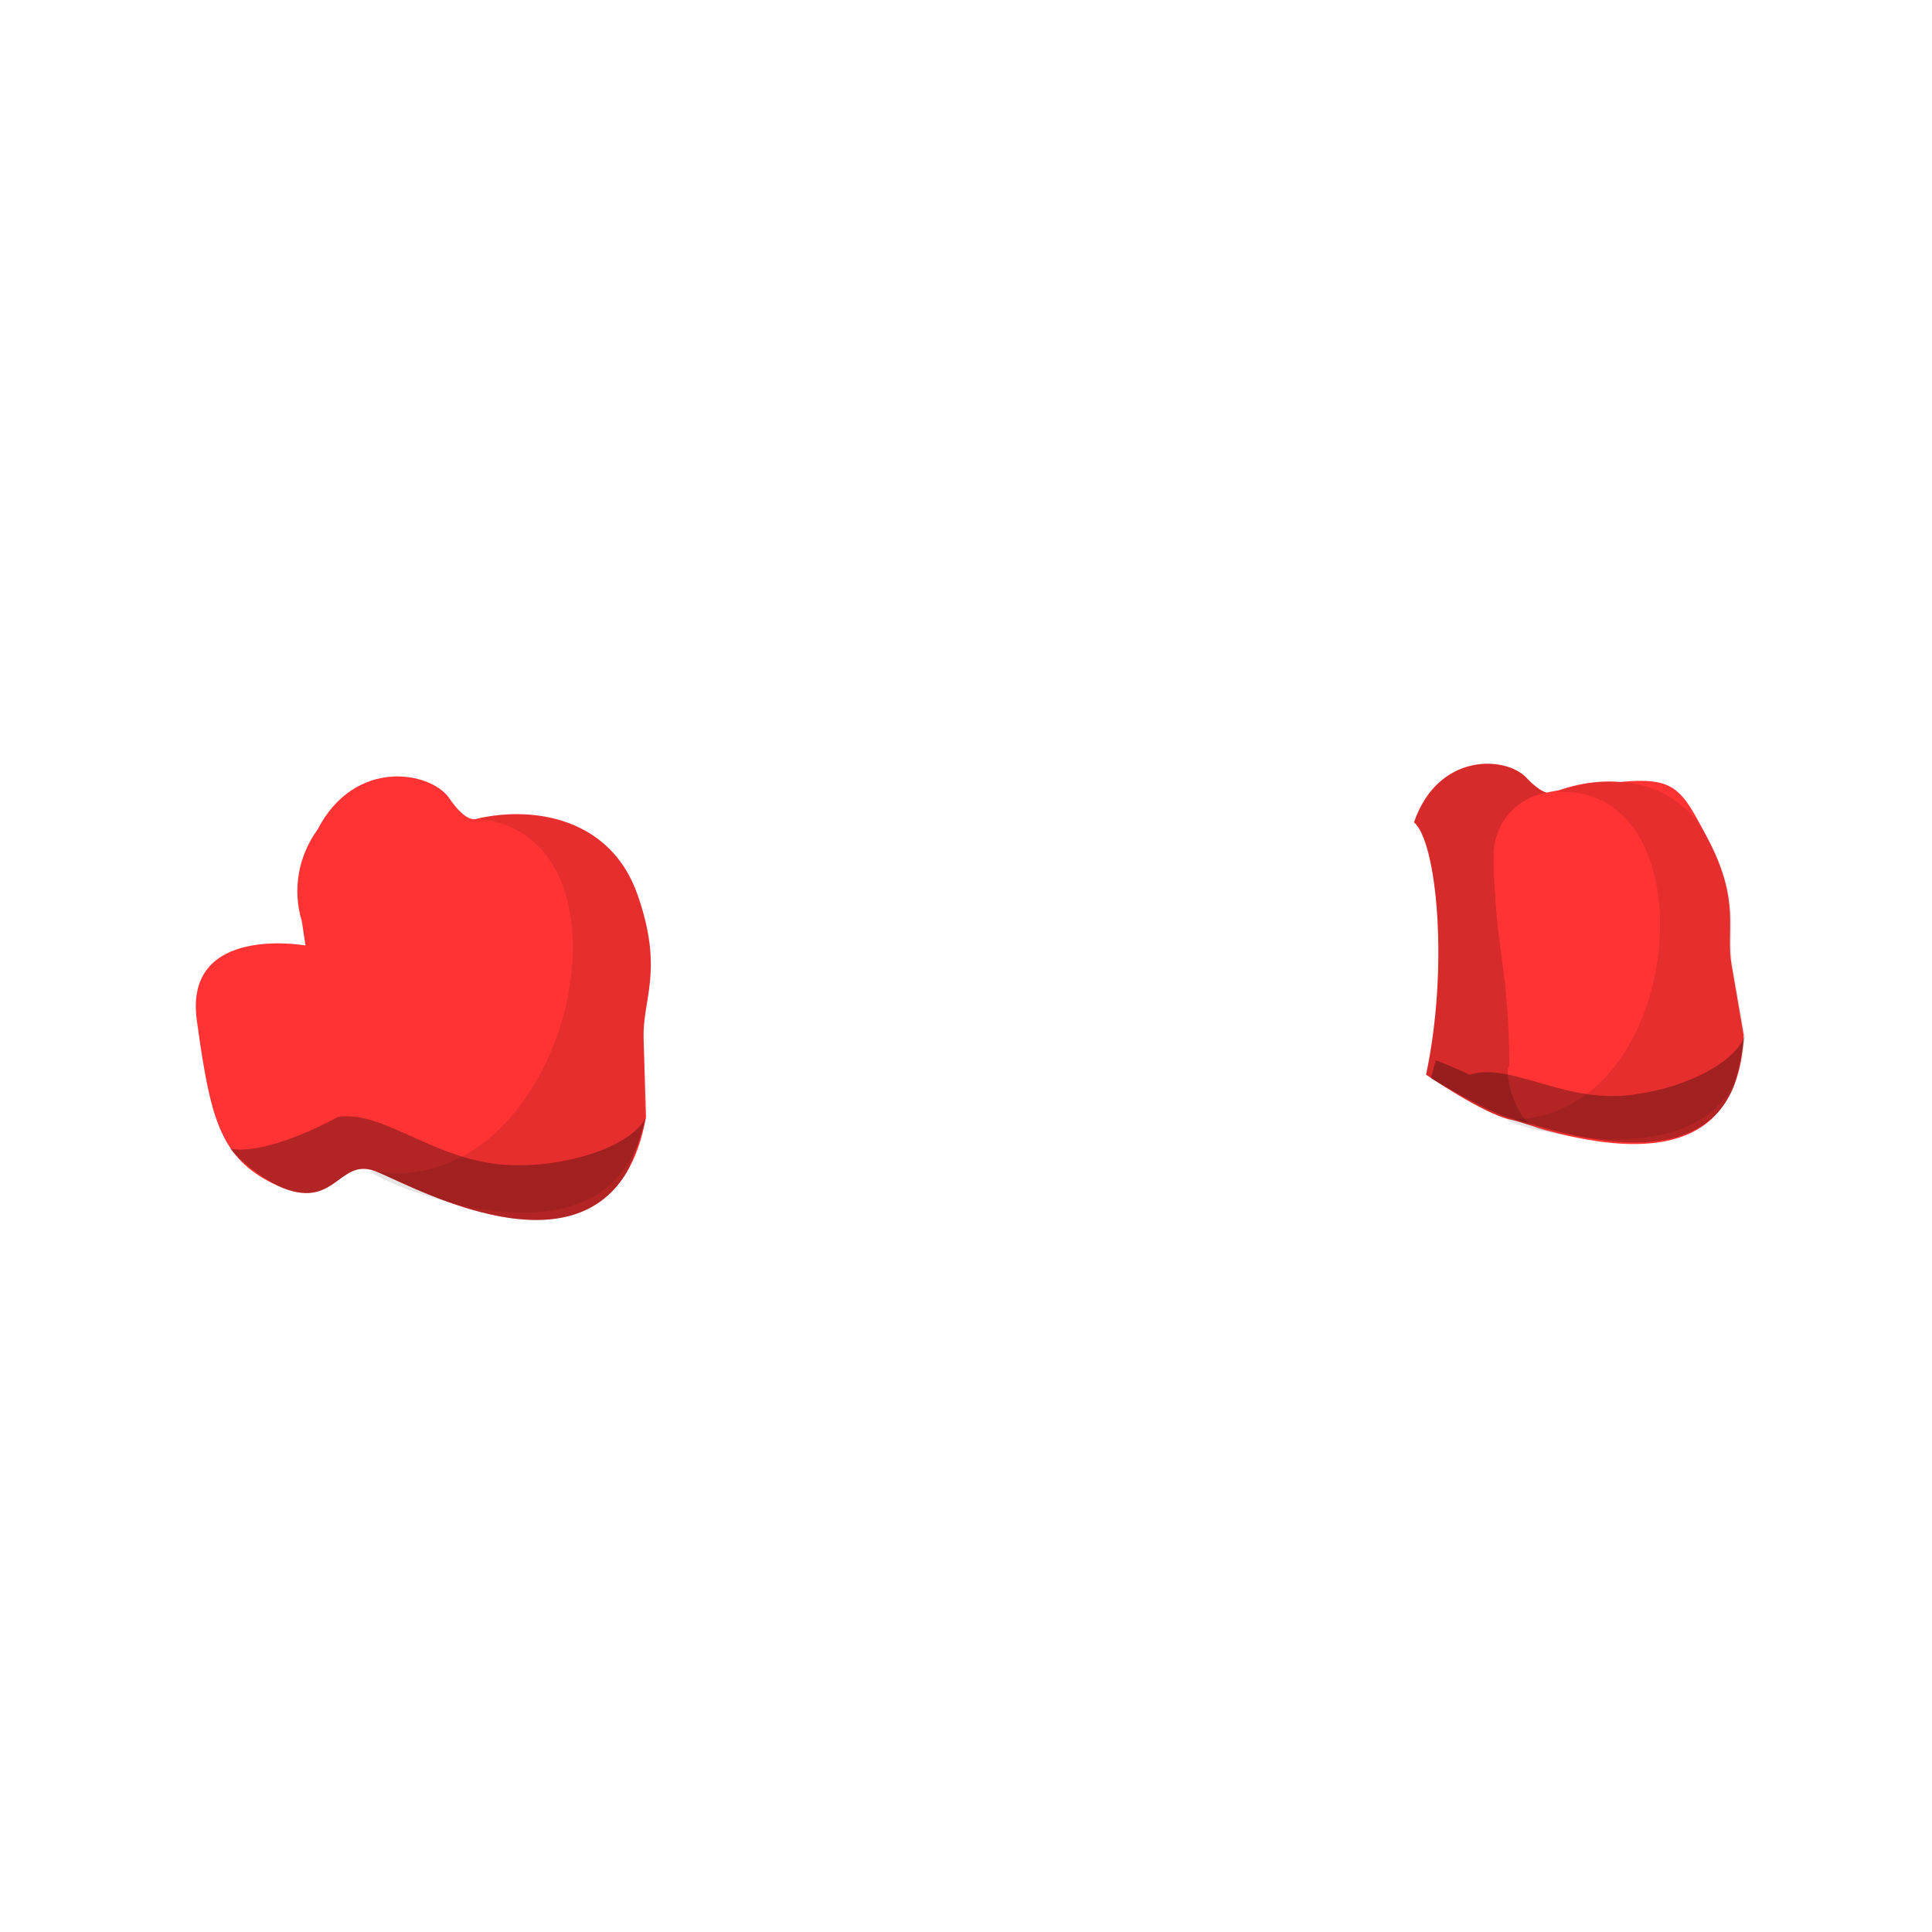 <?xml version="1.0" encoding="utf-8"?>
<!-- Generator: Adobe Illustrator 22.0.1, SVG Export Plug-In . SVG Version: 6.00 Build 0)  -->
<svg version="1.1" id="Layer_1" xmlns="http://www.w3.org/2000/svg" xmlns:xlink="http://www.w3.org/1999/xlink" x="0px" y="0px"
	 viewBox="0 0 160 160" style="enable-background:new 0 0 160 160;" xml:space="preserve">
<style type="text/css">
	.st0{fill:#FF3333;}
	.st1{opacity:0.16;}
	.st2{opacity:0.1;}
	.st3{opacity:0.3;}
</style>
<title>Artboard 42 copy 197</title>
<path class="st0" d="M117.1,68.1c1.9,1.6,2.9,12,1,20.9c0,0,4.7,3.2,6.9,3.7c0.6,0.1,1.7,0.5,3,0.9c5.6,1.5,16,3.4,16.3-7.8l-1-5.8
	c-0.5-2.9,0.8-5.2-2-10.5s-8.5-5.5-12.6-3.9c0,0-0.6,0.6-2.3-1.2S119.1,62.3,117.1,68.1z"/>
<g class="st1">
	<path d="M117.1,68.1c1.9,1.6,2.9,12,1,20.9c0,0,4.7,3.2,6.9,3.7c0.6,0.1,1.7,0.5,3,0.9c-2.6-0.1-3.5-5.1-3-5.3
		c0-7.6-1.4-12.5-1.3-17.8c0.2-2.7,2.3-4.8,5-4.9c0,0-0.6,0.6-2.3-1.2S119.1,62.3,117.1,68.1z"/>
</g>
<path class="st0" d="M127,93.2c5.2,1.5,17,4.4,17.4-7.5l-1-5.8c-0.5-2.9,0.8-5.2-2-10.5s-2.8-5.4-12.6-3.9c-9,1.4-3,15-3.5,24.7
	C125.3,91.1,126.1,93,127,93.2z"/>
<g class="st2">
	<path d="M125.1,92.7c-3-0.3,18.9,7,19.4-6.9l-1-5.8c-0.5-2.9,0.8-5.2-2-10.5s-8.5-5.5-12.6-3.9C142,64.8,139.6,92.8,125.1,92.7z"/>
</g>
<g class="st3">
	<path d="M118.5,89.3c0,0,5.1,3,6.6,3.3c2.5,0.6,15.1,5.5,18.5-2.6c0.4-1.4,0.7-2.9,0.9-4.3c-0.6,2.1-4.6,4.3-8.9,4.9
		c-5.8,1-10.4-2.7-13.9-1.6c-1-0.5-2.8-1.2-2.8-1.2L118.5,89.3z"/>
</g>
<path class="st0" d="M26.3,68.7c-1.6,2.2-2.1,5-1.3,7.6l0.3,2c0,0-10.1-1.8-9,6.2c0.1,0.7,0.2,1.4,0.3,2.1c1,6.6,2,9.6,6.4,11.6
	c4.8,2.2,5-2.4,8.1-1.2s19.7,10.7,22.4-4.5L53.3,86c-0.1-3.3,1.7-5.6-0.5-11.9s-8.5-7.4-13.3-6.3c0,0-0.8,0.5-2.3-1.7
	S29.4,62.7,26.3,68.7z"/>
<g class="st2">
	<path d="M31,97c-3.2-0.8,19.7,10.7,22.4-4.5L53.3,86c-0.1-3.3,1.7-5.6-0.5-11.9s-8.5-7.4-13.3-6.3C54.1,69.1,47,99.6,31,97z"/>
</g>
<g class="st3">
	<path d="M19,95.1c1.2,1.3,2.5,2.3,4,3.1c4.8,2.2,5-2.4,8.1-1.2c2.7,1,15.7,8.5,20.8,0.1c0.7-1.5,1.2-3,1.6-4.6c-1,2.2-5.8,4-10.5,4
		c-6.6,0.1-11-4.6-15-4C21.4,96,19,95.1,19,95.1z"/>
</g>
</svg>
